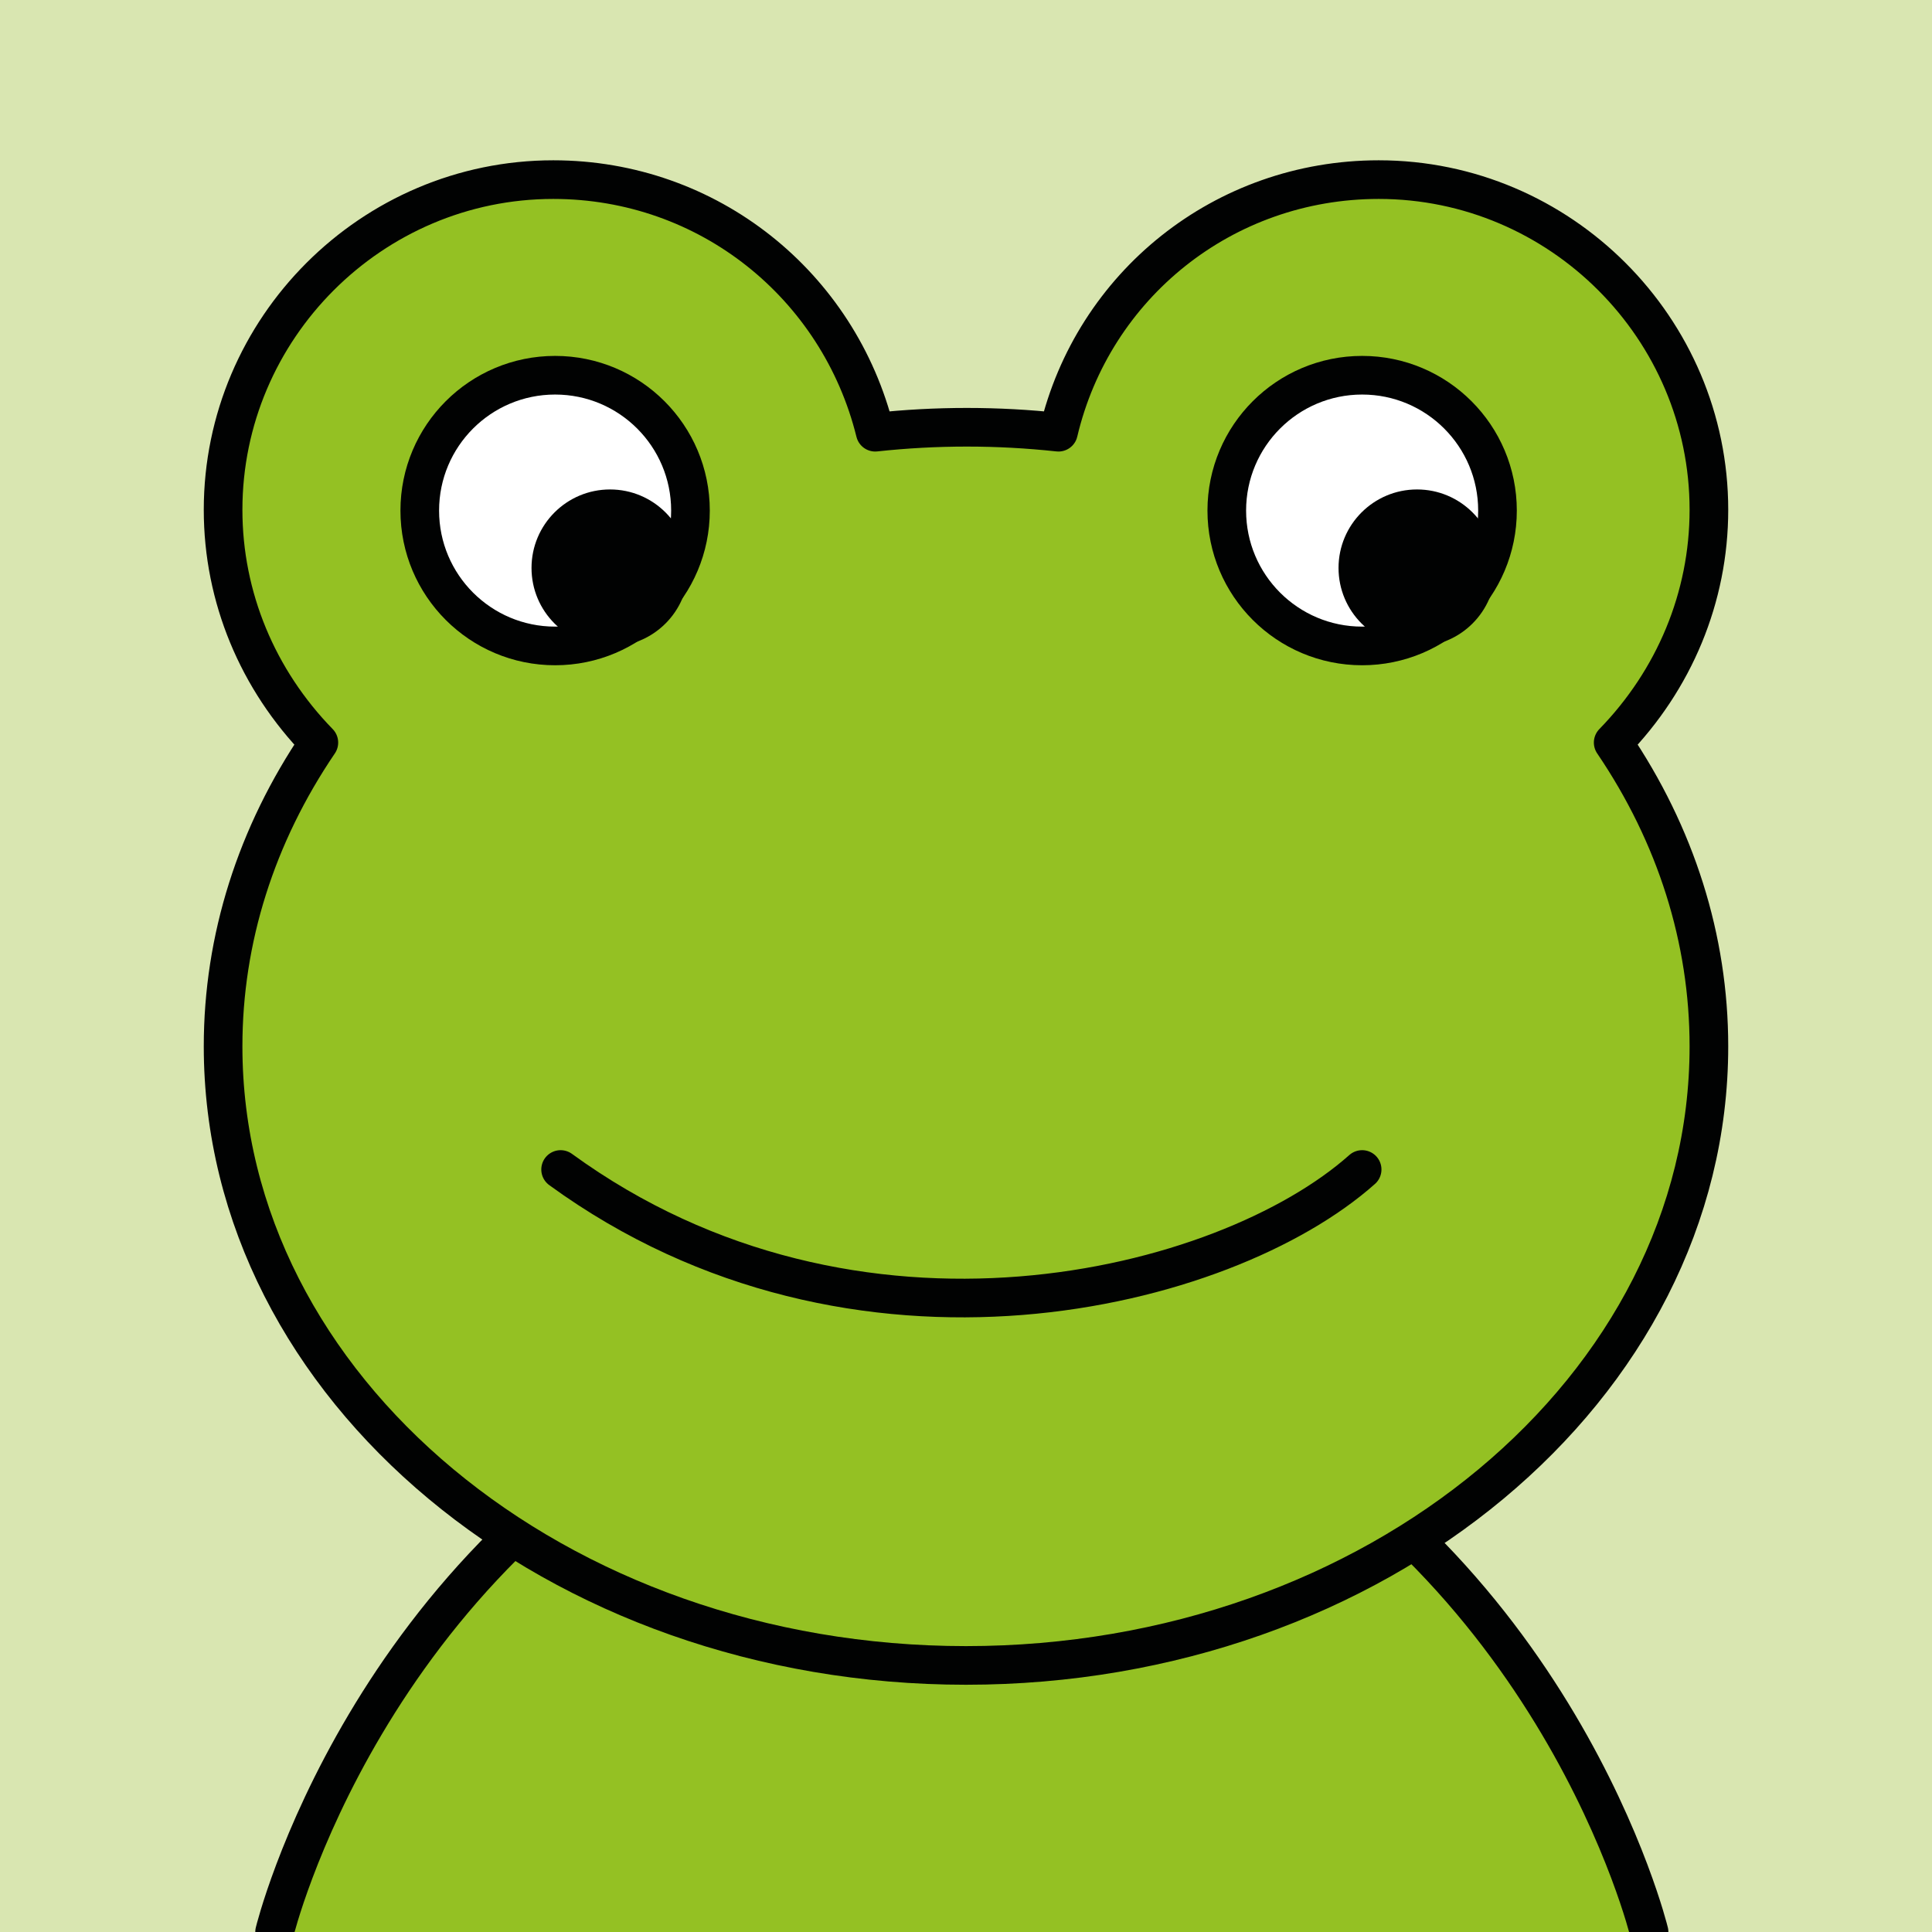 <?xml version="1.0" encoding="utf-8"?>
<!-- Generator: Adobe Illustrator 16.0.0, SVG Export Plug-In . SVG Version: 6.00 Build 0)  -->
<!DOCTYPE svg PUBLIC "-//W3C//DTD SVG 1.1//EN" "http://www.w3.org/Graphics/SVG/1.1/DTD/svg11.dtd">
<svg version="1.1" xmlns="http://www.w3.org/2000/svg" xmlns:xlink="http://www.w3.org/1999/xlink" x="0px" y="0px" width="250px"
	 height="250px" viewBox="0 0 250 250" enable-background="new 0 0 250 250" xml:space="preserve">
<g id="BG">
	<rect fill="#D9E6B1" width="250" height="250"/>
</g>
<g id="Layer_1">
	<g>
		<defs>
			<rect id="SVGID_1_" x="-900" y="-600" width="250" height="250"/>
		</defs>
		<clipPath id="SVGID_2_">
			<use xlink:href="#SVGID_1_"  overflow="visible"/>
		</clipPath>
	</g>
	<g>
		<defs>
			<rect id="SVGID_17_" y="-300" width="250" height="250"/>
		</defs>
		<clipPath id="SVGID_4_">
			<use xlink:href="#SVGID_17_"  overflow="visible"/>
		</clipPath>
		<g clip-path="url(#SVGID_4_)">
			<path fill="#CBBBA0" stroke="#010202" stroke-linecap="round" stroke-linejoin="round" stroke-miterlimit="10" d="M-0.347-24.771
				c-0.529-3.189-1.159-6.352-2.443-9.312C-8.204-46.501-22.487-47.999-32.901-49.26c-10.449-1.262,1.808-14.653-6.199-24.549
				c-7.025-8.672,4.558-16.868,10.265-20.313c6.855-4.148,12.118-4.851,19.906-4.851c9.467,0,18.758,0.337,26.797-5.611
				c4.256-3.162,8.048-7.41,12.353-10.471c23.051-16.39,45.541-22.336,74.252-21.57c31.524,0.842,63.577,2.576,94.723,7.382
				c17.92,2.765,35.941,6.302,53.501,10.682c21.044,5.249,37.863,13.722,33.494,37.243c-2.747,14.793-14.814,41.512-33.744,43.831
				c-16.785,2.057-33.393-4.833-50.019-3.618c-7.856,0.576-15.434,2.513-22.392,7.027c-11.531,7.474-20.535,19.279-32.486,26.041
				c-11.774,6.67-24.984,8.397-37.91,8.343C95.498,0.242,81.365-2.07,67.686-6.209C57.035-9.417,12.224,1.582,4.671-8.681
				C1.212-13.368,0.592-19.097-0.347-24.771z"/>
		</g>
	</g>
	<g>
		<defs>
			<rect id="SVGID_23_" x="300.063" y="-299.969" width="250" height="250"/>
		</defs>
		<clipPath id="SVGID_6_">
			<use xlink:href="#SVGID_23_"  overflow="visible"/>
		</clipPath>
		
			<line clip-path="url(#SVGID_6_)" fill="none" stroke="#010202" stroke-linecap="round" stroke-linejoin="round" stroke-miterlimit="10" x1="184.576" y1="-97.956" x2="512.7" y2="16.924"/>
		
			<line clip-path="url(#SVGID_6_)" fill="none" stroke="#010202" stroke-linecap="round" stroke-linejoin="round" stroke-miterlimit="10" x1="176.684" y1="-90.063" x2="504.808" y2="24.816"/>
		
			<line clip-path="url(#SVGID_6_)" fill="none" stroke="#010202" stroke-linecap="round" stroke-linejoin="round" stroke-miterlimit="10" x1="168.791" y1="-82.171" x2="496.915" y2="32.709"/>
		<g clip-path="url(#SVGID_6_)">
		</g>
	</g>
	<g>
		
			<path fill="#94C123" stroke="#010202" stroke-width="5" stroke-linecap="round" stroke-linejoin="round" stroke-miterlimit="10" d="
			M213.388,250c0,0-11.69-48.148-58.919-70.764h-31.765h3.514H94.453C47.225,201.852,35.533,250,35.533,250"/>
		<g>
			
				<path fill="#94C123" stroke="#010202" stroke-width="5" stroke-linecap="round" stroke-linejoin="round" stroke-miterlimit="10" d="
				M221.132,65.969c0-23.499-19.225-42.727-42.726-42.727c-20.079,0-36.956,13.675-41.442,32.686
				c-7.905-0.855-15.809-0.855-23.711,0c-4.7-19.011-21.58-32.686-41.66-32.686c-23.5,0-42.725,19.228-42.725,42.727
				c0,11.322,4.486,22.004,12.393,30.12c-8.12,11.964-12.393,25.421-12.393,39.308c0,44.223,43.153,80.109,96.134,80.109
				c52.976,0,96.13-35.887,96.13-80.109c0-13.887-4.27-27.344-12.387-39.308C216.646,87.973,221.132,77.291,221.132,65.969z"/>
			
				<circle fill="#FFFFFF" stroke="#010202" stroke-width="5" stroke-linecap="round" stroke-linejoin="round" stroke-miterlimit="10" cx="71.832" cy="66.069" r="17.515"/>
			<circle fill="#010202" cx="78.937" cy="73.494" r="10.159"/>
			
				<circle fill="#FFFFFF" stroke="#010202" stroke-width="5" stroke-linecap="round" stroke-linejoin="round" stroke-miterlimit="10" cx="176.26" cy="66.069" r="17.515"/>
			<circle fill="#010202" cx="183.365" cy="73.494" r="10.159"/>
			<path fill="none" stroke="#010202" stroke-width="5" stroke-linecap="round" stroke-linejoin="round" stroke-miterlimit="10" d="
				M72.543,151.332c38.195,27.793,86.016,15.762,103.717,0"/>
		</g>
	</g>
</g>
<g id="Layer_2">
</g>
</svg>
